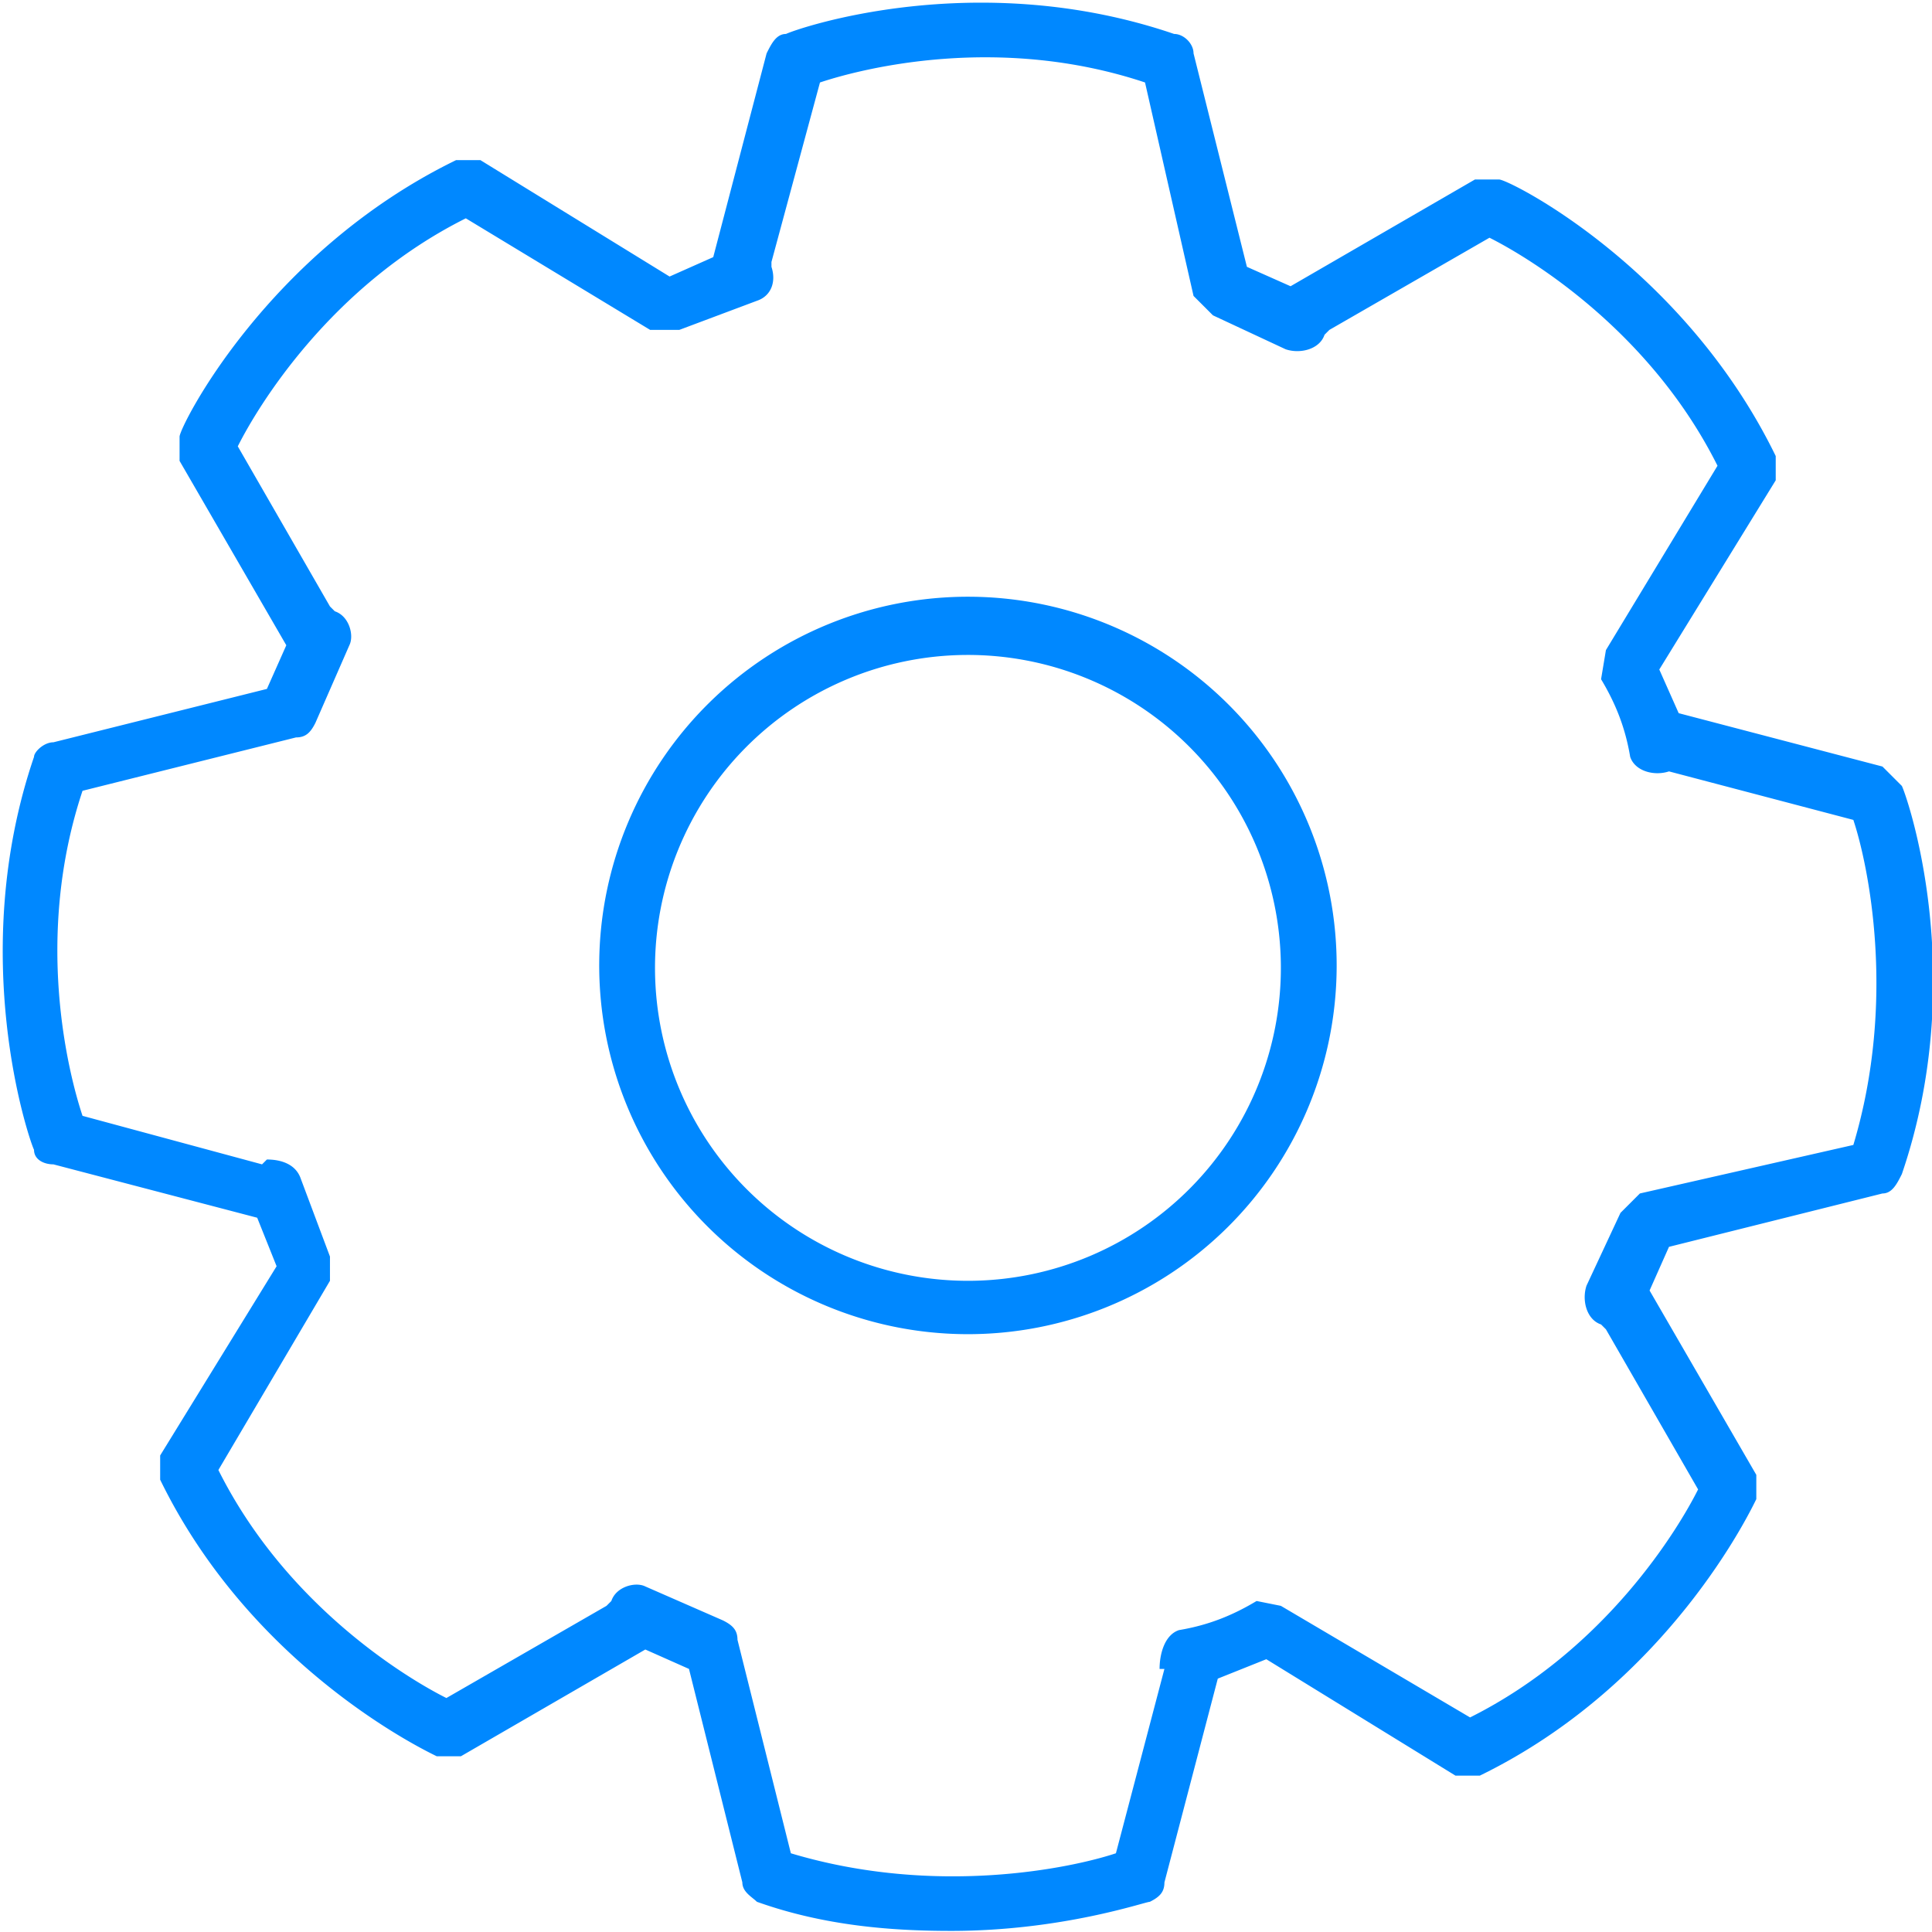 <svg xmlns="http://www.w3.org/2000/svg" width="1505.1" height="1505" viewBox="0 0 398.2 398.2"><path d="M113 123a64 64 0 1 0 1 129 64 64 0 0 0-1-129zm0 140a76 76 0 1 1 1-152 76 76 0 0 1-1 152zm188-35zM77 370c30 9 58 3 67 0l10-38h-1c0-3 1-7 4-8 6-1 11-3 16-6l5 1 39 23c28-14 43-39 47-47l-19-33-1-1c-3-1-4-5-3-8l7-15 4-4 44-10c9-30 3-58 0-67l-38-10c-3 1-7 0-8-3-1-6-3-11-6-16l1-6 23-38c-14-28-39-43-47-47l-33 19-1 1c-1 3-5 4-8 3l-15-7-4-4-10-44C120-5 92 2 83 5L73 42v1c1 3 0 6-3 7l-16 6h-6L10 33c-28 14-43 39-47 47l19 33 1 1c3 1 4 5 3 7l-7 16c-1 2-2 3-4 3l-44 11c-10 30-3 58 0 67l37 10 1-1c3 0 6 1 7 4l6 16v5l-23 39c14 28 39 43 47 47l33-19 1-1c1-3 5-4 7-3l16 7c2 1 3 2 3 4zm33 16c-12 0-26-1-40-6-1-1-3-2-3-4l-11-44-9-4-38 22H4c-2-1-38-18-57-57v-5l24-39-4-10-42-11c-2 0-4-1-4-3-1-2-14-40 0-81 0-1 2-3 4-3l44-11 4-9-22-38v-5c0-2 18-38 57-57h5l39 24 9-4L72-1c1-2 2-4 4-4 2-1 39-14 80 0 2 0 4 2 4 4l11 44 9 4 38-22h5c2 0 38 18 57 57v5l-24 39 4 9 42 11 4 4c1 2 14 39 0 80-1 2-2 4-4 4l-44 11-4 9 22 38v5c-1 2-18 38-57 57h-5l-39-24-10 4-11 42c0 2-1 3-3 4-1 0-18 6-41 6" style="fill:#0088ff;fill-opacity:1;fill-rule:nonzero;stroke:none;stroke-width:.037" transform="translate(86 12)"/></svg>